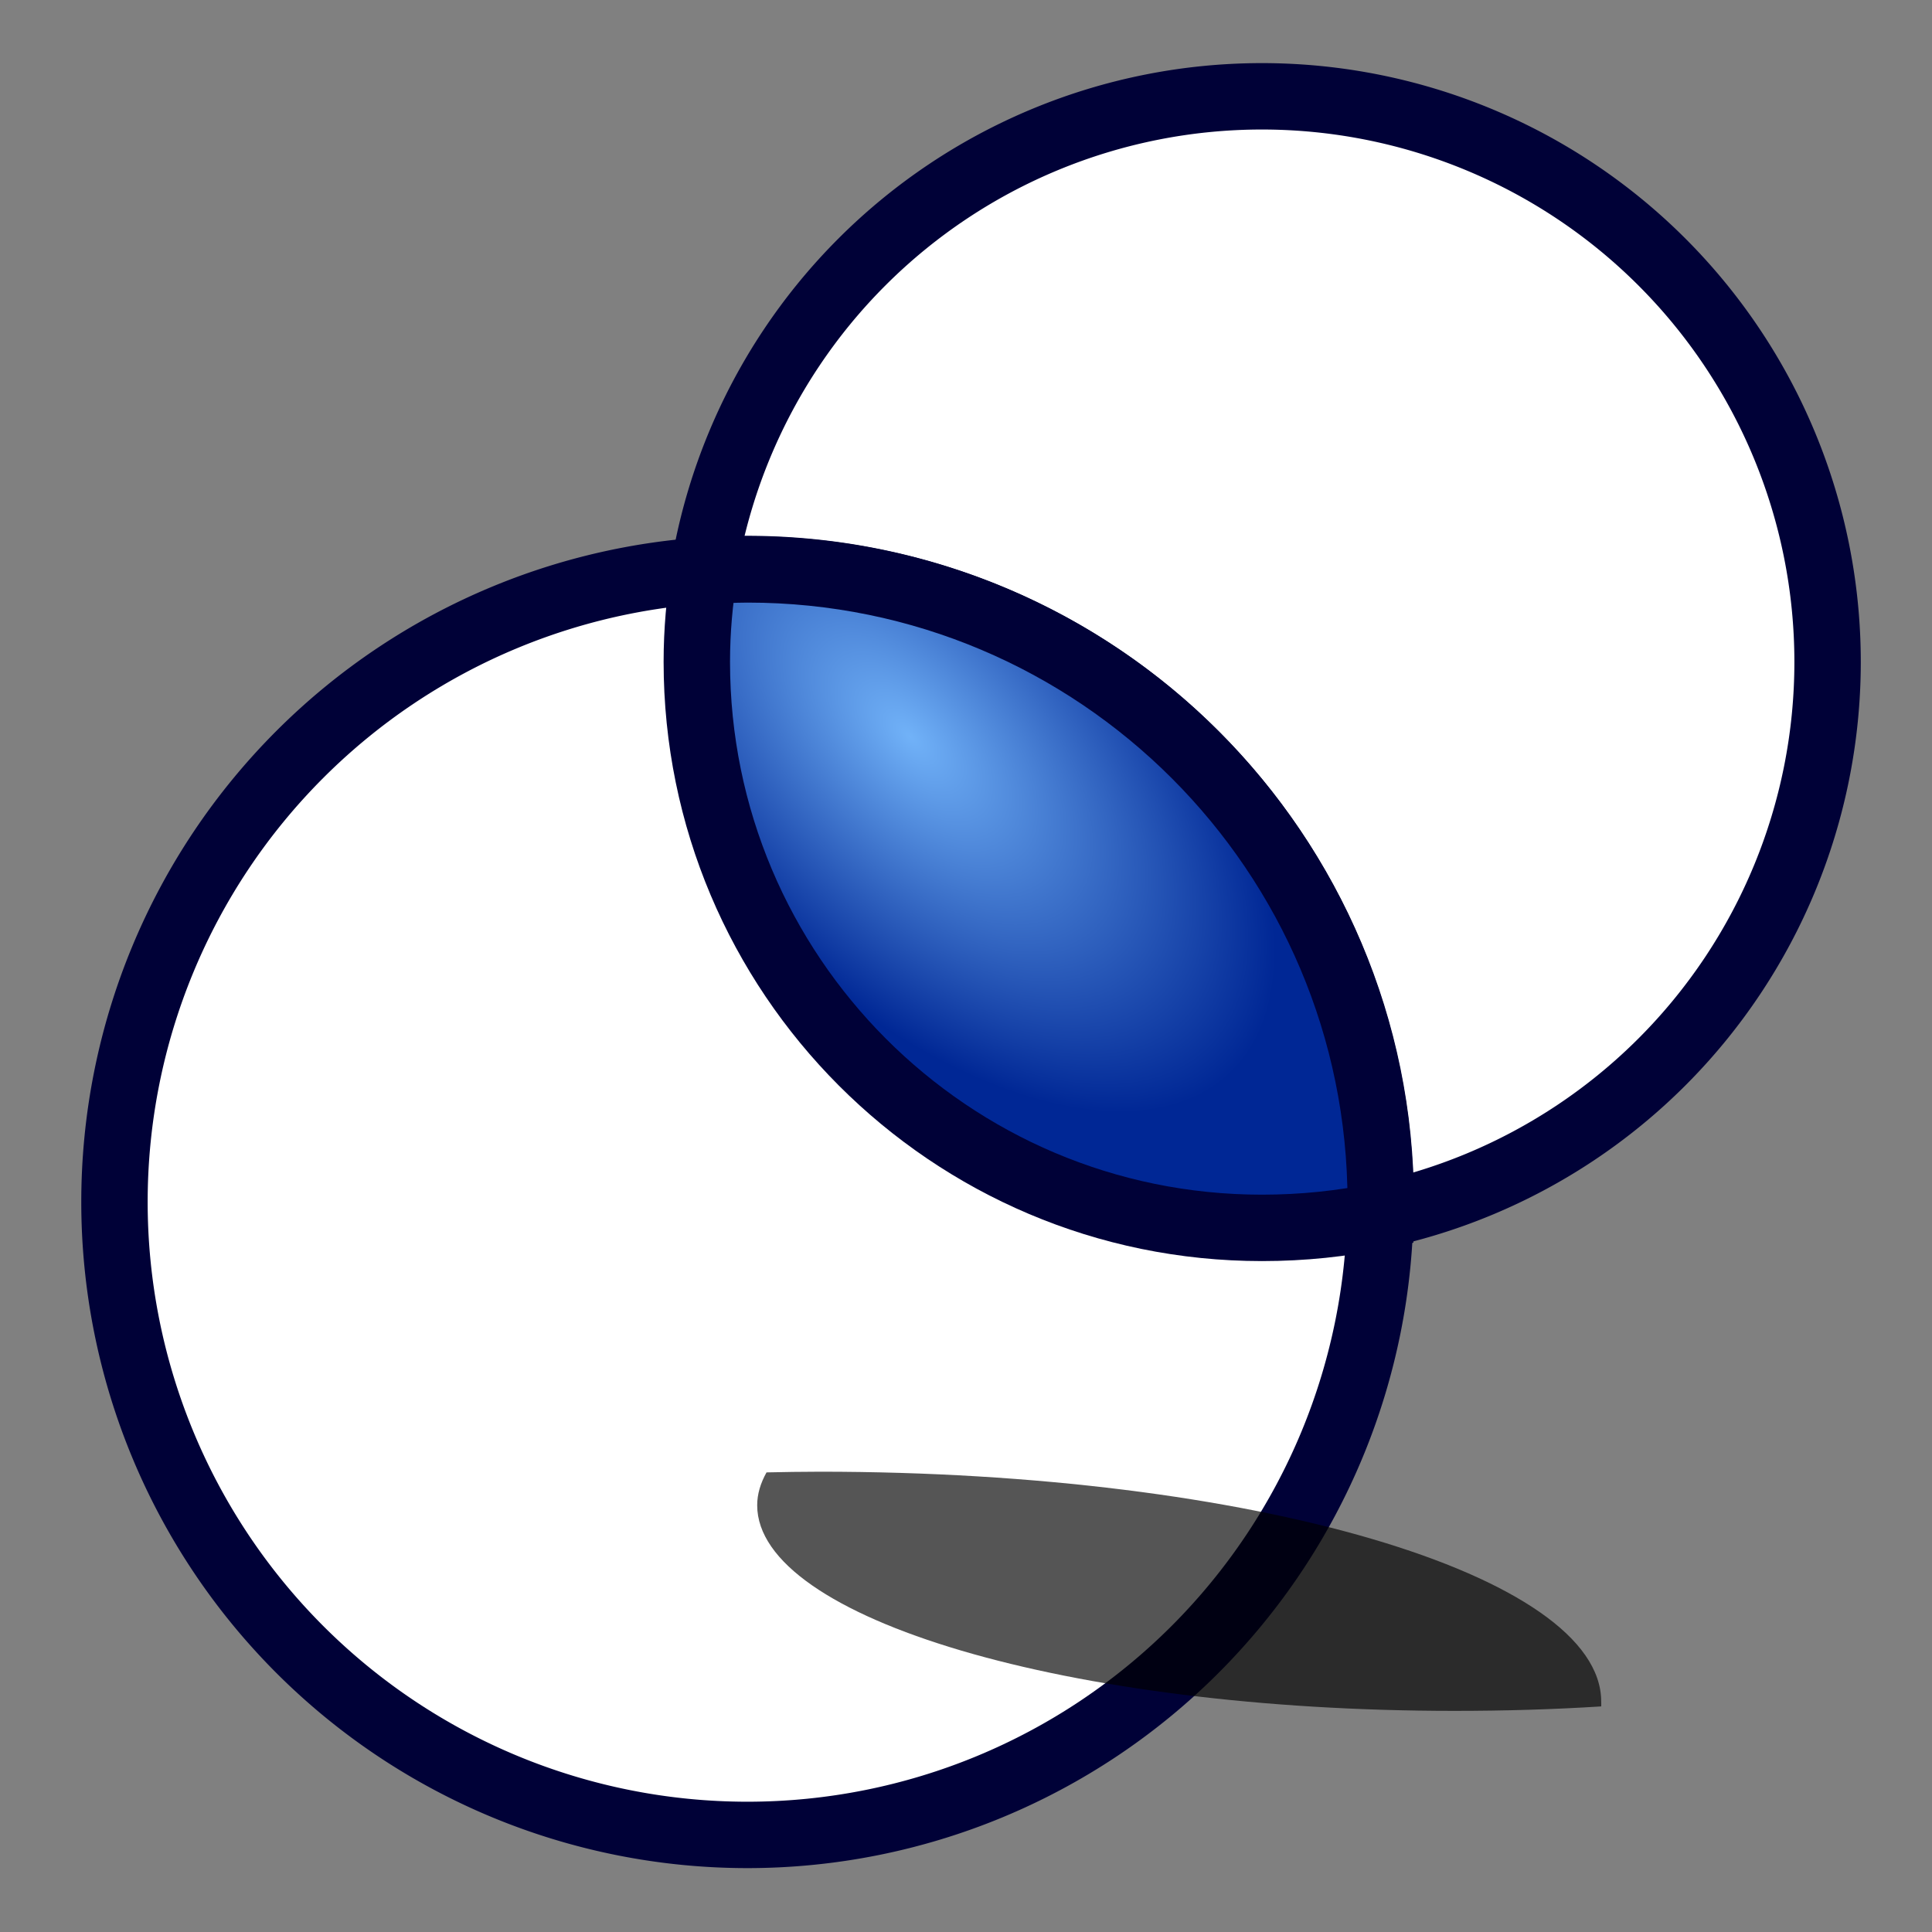 <?xml version="1.0" encoding="UTF-8" standalone="no"?>
<!-- Created with Inkscape (http://www.inkscape.org/) -->
<svg
   xmlns:dc="http://purl.org/dc/elements/1.1/"
   xmlns:cc="http://creativecommons.org/ns#"
   xmlns:rdf="http://www.w3.org/1999/02/22-rdf-syntax-ns#"
   xmlns:svg="http://www.w3.org/2000/svg"
   xmlns="http://www.w3.org/2000/svg"
   xmlns:xlink="http://www.w3.org/1999/xlink"
   xmlns:sodipodi="http://sodipodi.sourceforge.net/DTD/sodipodi-0.dtd"
   xmlns:inkscape="http://www.inkscape.org/namespaces/inkscape"
   width="64px"
   height="64px"
   id="svg2605"
   sodipodi:version="0.32"
   inkscape:version="0.46"
   sodipodi:docname="Part_Common.svg"
   inkscape:output_extension="org.inkscape.output.svg.inkscape">
  <rect width="100%" height="100%" fill="#808080" stroke="none"/>
  <defs
     id="defs2607">
    <linearGradient
       id="linearGradient3864">
      <stop
         id="stop3866"
         offset="0"
         style="stop-color:#71b2f8;stop-opacity:1;" />
      <stop
         id="stop3868"
         offset="1"
         style="stop-color:#002795;stop-opacity:1;" />
    </linearGradient>
    <radialGradient
       inkscape:collect="always"
       xlink:href="#linearGradient3864"
       id="radialGradient3634"
       gradientUnits="userSpaceOnUse"
       gradientTransform="matrix(0.543,0.571,-0.296,0.281,118.566,-25.07)"
       cx="81.867"
       cy="12.085"
       fx="81.867"
       fy="12.085"
       r="19.571" />
    <inkscape:perspective
       sodipodi:type="inkscape:persp3d"
       inkscape:vp_x="0 : 32 : 1"
       inkscape:vp_y="0 : 1000 : 0"
       inkscape:vp_z="64 : 32 : 1"
       inkscape:persp3d-origin="32 : 21.333333 : 1"
       id="perspective2613" />
  </defs>
  <sodipodi:namedview
     id="base"
     pagecolor="#ffffff"
     bordercolor="#666666"
     borderopacity="1.0"
     inkscape:pageopacity="0.0"
     inkscape:pageshadow="2"
     inkscape:zoom="5.5"
     inkscape:cx="32"
     inkscape:cy="32"
     inkscape:current-layer="layer1"
     showgrid="true"
     inkscape:document-units="px"
     inkscape:grid-bbox="true"
     inkscape:window-width="640"
     inkscape:window-height="684"
     inkscape:window-x="0"
     inkscape:window-y="93" />
  <g
     id="layer1"
     inkscape:label="Layer 1"
     inkscape:groupmode="layer">
    <g
       id="g3640"
       transform="translate(-129.292,-0.669)">
      <path
         transform="matrix(1.009,0,0,1.009,117.401,-12.284)"
         d="M 71.786,34.571 A 18.571,18.571 0 1 1 34.643,34.571 A 18.571,18.571 0 1 1 71.786,34.571 z"
         sodipodi:ry="18.571428"
         sodipodi:rx="18.571428"
         sodipodi:cy="34.571426"
         sodipodi:cx="53.214287"
         id="path3623"
         style="opacity:1;fill:#ffffff;fill-opacity:1;fill-rule:evenodd;stroke:#000137;stroke-width:2.18;stroke-linecap:butt;stroke-linejoin:miter;marker:none;marker-start:none;marker-mid:none;marker-end:none;stroke-miterlimit:4;stroke-dasharray:none;stroke-dashoffset:0;stroke-opacity:1;visibility:visible;display:inline;overflow:visible;enable-background:accumulate"
         sodipodi:type="arc" />
      <path
         transform="matrix(1.129,0,0,1.129,93.972,1.455)"
         d="M 71.786,34.571 A 18.571,18.571 0 1 1 34.643,34.571 A 18.571,18.571 0 1 1 71.786,34.571 z"
         sodipodi:ry="18.571428"
         sodipodi:rx="18.571428"
         sodipodi:cy="34.571426"
         sodipodi:cx="53.214287"
         id="path3625"
         style="fill:#ffffff;fill-opacity:1;fill-rule:evenodd;stroke:#000137;stroke-width:1.948;stroke-linecap:butt;stroke-linejoin:miter;marker:none;marker-start:none;marker-mid:none;marker-end:none;stroke-miterlimit:4;stroke-dasharray:none;stroke-dashoffset:0;stroke-opacity:1;visibility:visible;display:inline;overflow:visible;enable-background:accumulate"
         sodipodi:type="arc" />
      <path
         id="path3605"
         d="M 154.062,19.531 C 153.573,19.531 153.106,19.561 152.625,19.594 C 152.465,20.578 152.375,21.564 152.375,22.594 C 152.375,32.94 160.748,41.344 171.094,41.344 C 172.442,41.344 173.763,41.208 175.031,40.938 C 175.034,40.793 175.031,40.645 175.031,40.5 C 175.031,28.922 165.64,19.531 154.062,19.531 z"
         style="opacity:1;fill:url(#radialGradient3634);fill-opacity:1;fill-rule:evenodd;stroke:#000137;stroke-width:2.2;stroke-linecap:butt;stroke-linejoin:miter;marker:none;marker-start:none;marker-mid:none;marker-end:none;stroke-miterlimit:4;stroke-dasharray:none;stroke-dashoffset:0;stroke-opacity:1;visibility:visible;display:inline;overflow:visible;enable-background:accumulate" />
      <path
         id="path3636"
         d="M 156.457,49.421 C 155.853,49.421 155.278,49.432 154.684,49.444 C 154.486,49.801 154.375,50.159 154.375,50.533 C 154.375,54.291 164.707,57.344 177.475,57.344 C 179.139,57.344 180.77,57.295 182.334,57.196 C 182.338,57.144 182.334,57.09 182.334,57.037 C 182.334,52.832 170.745,49.421 156.457,49.421 z"
         style="opacity:0.665;fill:#000000;fill-opacity:1;fill-rule:evenodd;stroke:none;stroke-width:0.99;stroke-linecap:butt;stroke-linejoin:miter;marker:none;marker-start:none;marker-mid:none;marker-end:none;stroke-miterlimit:4;stroke-dasharray:none;stroke-dashoffset:0;stroke-opacity:1;visibility:visible;display:inline;overflow:visible;enable-background:accumulate" />
    </g>
  </g>
</svg>
